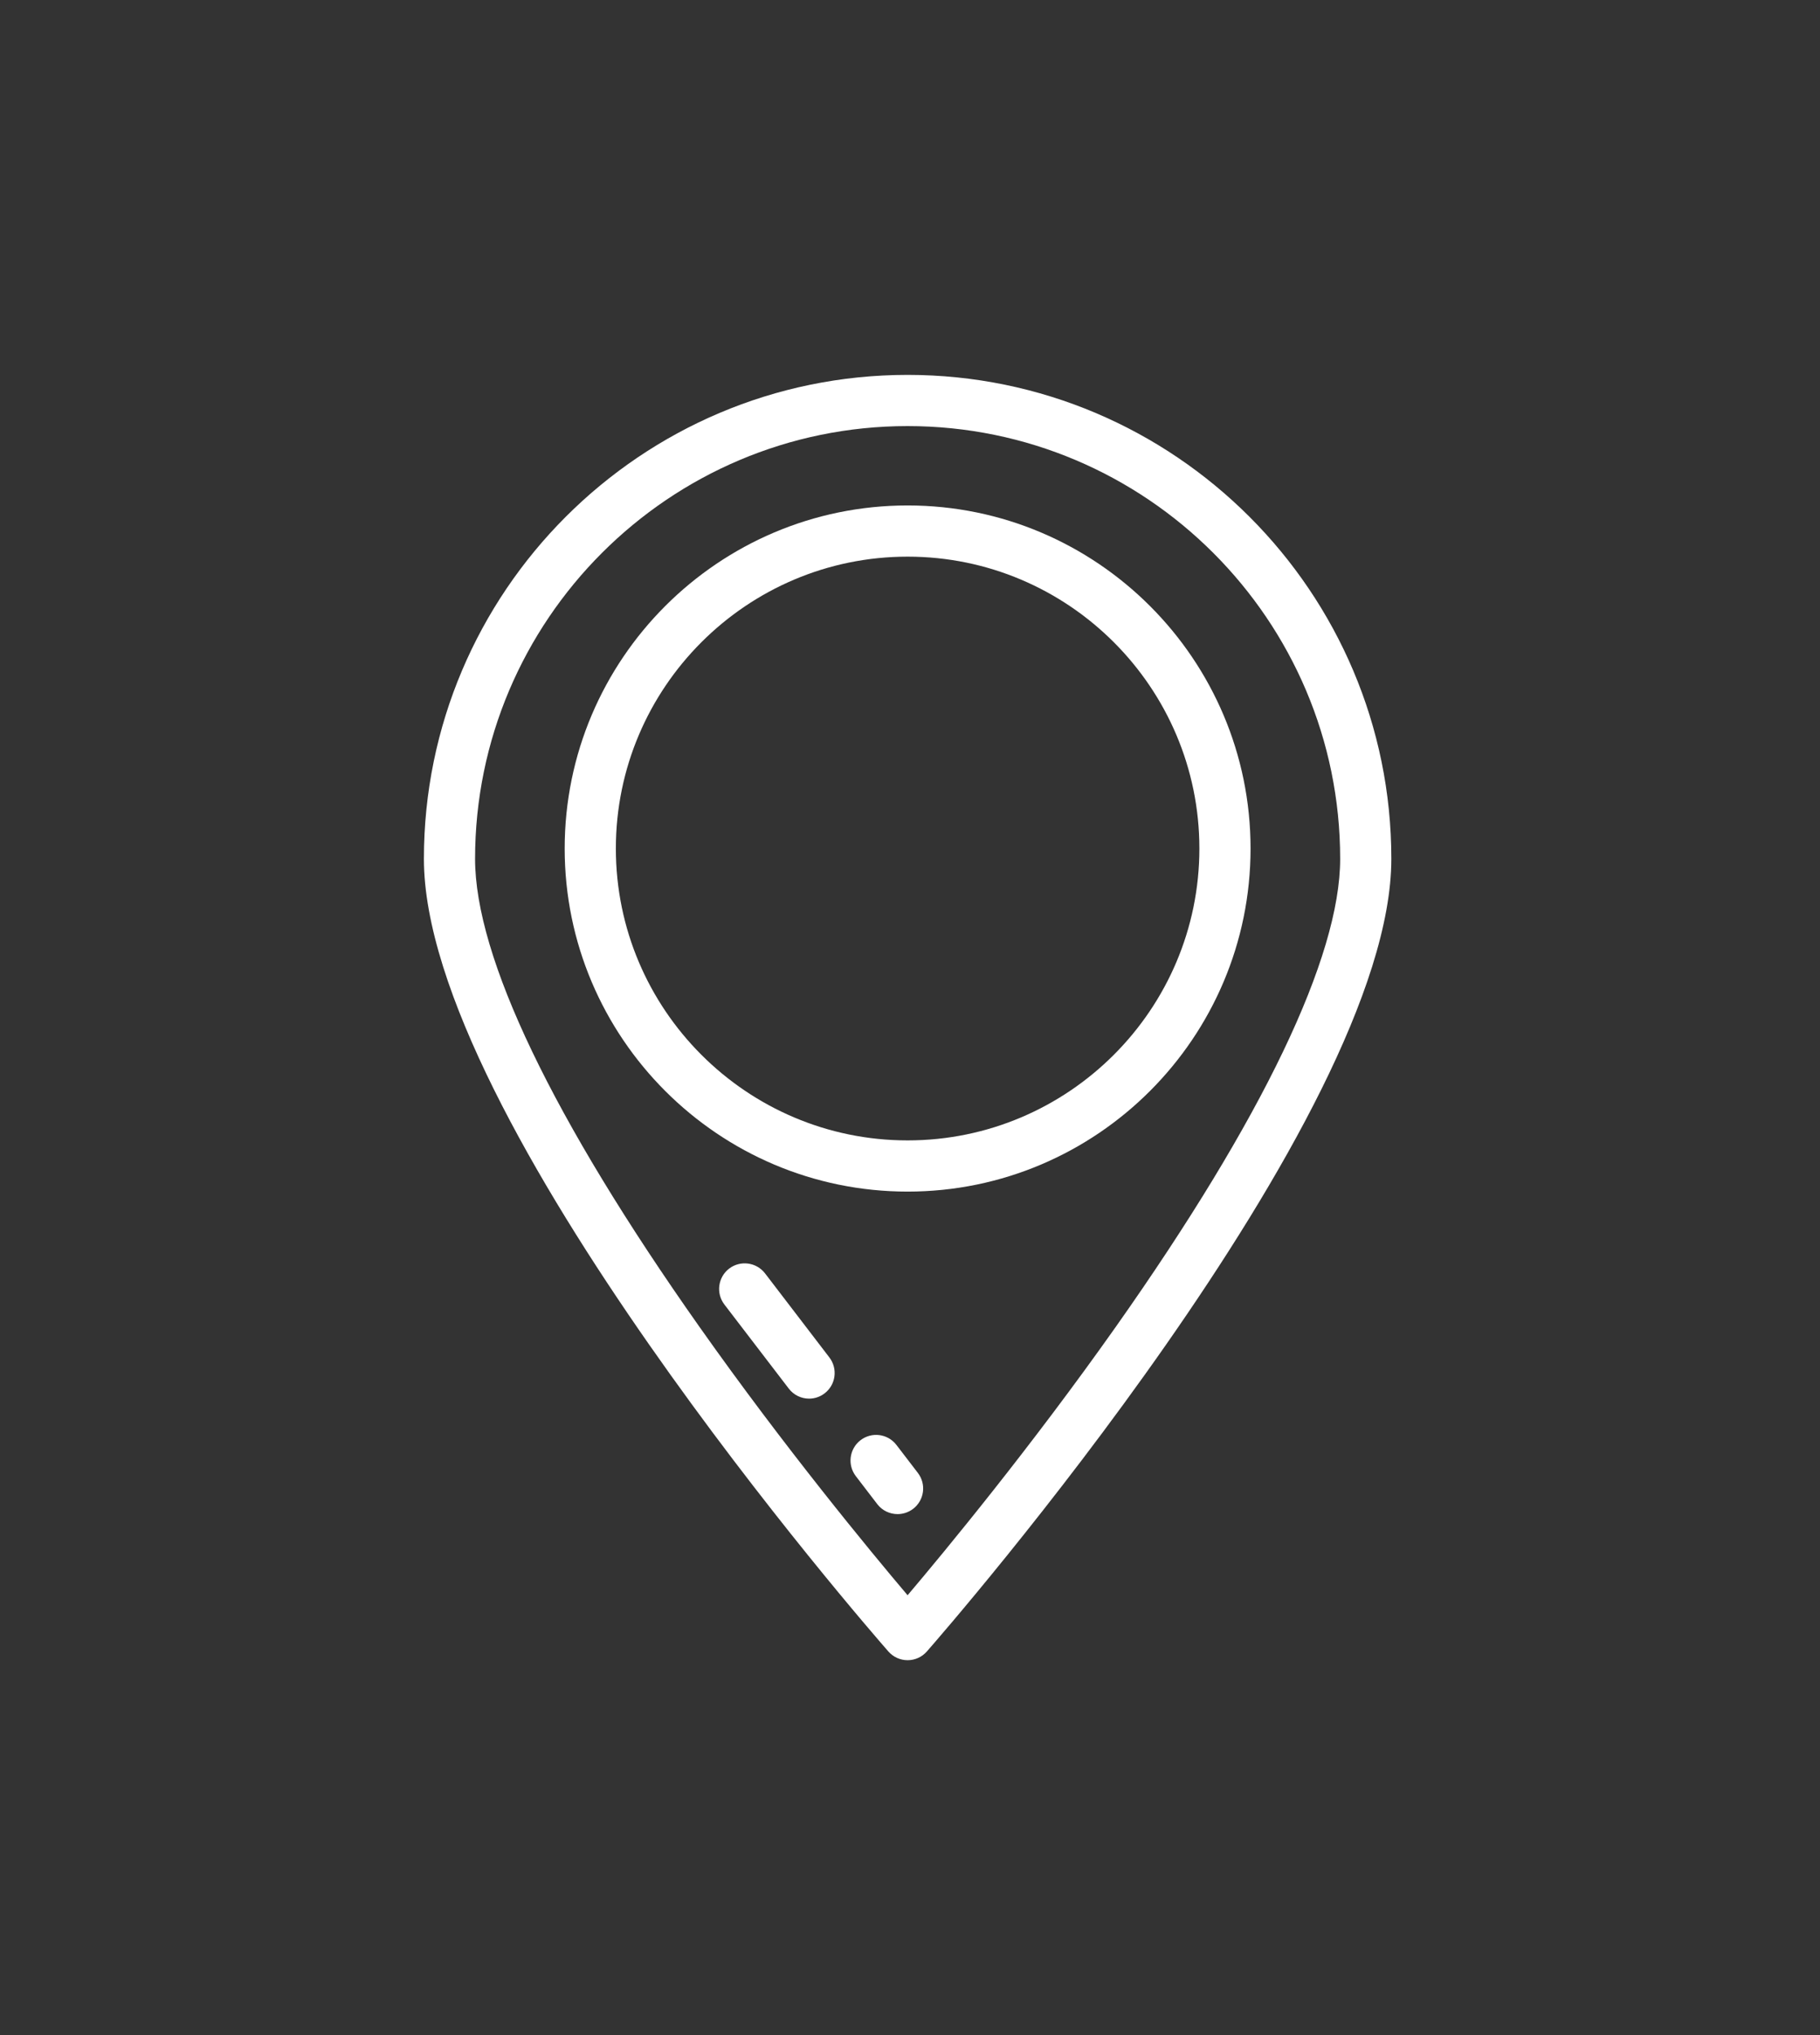 <svg width="34" height="38" viewBox="0 0 34 38" fill="none" xmlns="http://www.w3.org/2000/svg">
<rect x="0" y="0" width="34" height="38" fill="#333333" stroke="none"/>
<path d="M16.955 7C11.973 7 7.919 11.054 7.919 16.036C7.919 20.887 16.242 30.433 16.596 30.837C16.687 30.941 16.818 31 16.955 31C17.093 31 17.224 30.941 17.315 30.837C17.669 30.433 25.992 20.887 25.992 16.036C25.992 11.054 21.938 7 16.955 7ZM16.955 29.787C16.259 28.966 14.656 27.027 13.067 24.776C10.325 20.892 8.875 17.87 8.875 16.036C8.875 11.581 12.5 7.956 16.955 7.956C21.411 7.956 25.036 11.581 25.036 16.036C25.036 17.869 23.588 20.888 20.849 24.769C19.259 27.021 17.652 28.965 16.955 29.787Z" fill="#fff"/>
<path d="M16.955 9.438C13.423 9.438 10.549 12.311 10.549 15.844C10.549 19.376 13.423 22.25 16.955 22.25C20.488 22.25 23.362 19.376 23.362 15.844C23.362 12.311 20.488 9.438 16.955 9.438ZM16.955 21.294C13.95 21.294 11.505 18.849 11.505 15.844C11.505 12.839 13.95 10.394 16.955 10.394C19.961 10.394 22.406 12.839 22.406 15.844C22.406 18.849 19.961 21.294 16.955 21.294Z" fill="#fff"/>
<path d="M17.147 27.503L16.746 26.98C16.586 26.771 16.286 26.731 16.076 26.892C15.867 27.052 15.827 27.352 15.987 27.562L16.388 28.085C16.482 28.208 16.624 28.272 16.768 28.272C16.869 28.272 16.971 28.24 17.058 28.174C17.268 28.013 17.308 27.713 17.147 27.503Z" fill="#fff"/>
<path d="M15.494 25.347L14.292 23.777C14.131 23.568 13.831 23.528 13.621 23.688C13.412 23.849 13.372 24.149 13.533 24.359L14.735 25.928C14.829 26.051 14.971 26.116 15.115 26.116C15.216 26.116 15.318 26.084 15.405 26.017C15.615 25.857 15.654 25.557 15.494 25.347Z" fill="#fff"/>
</svg>
